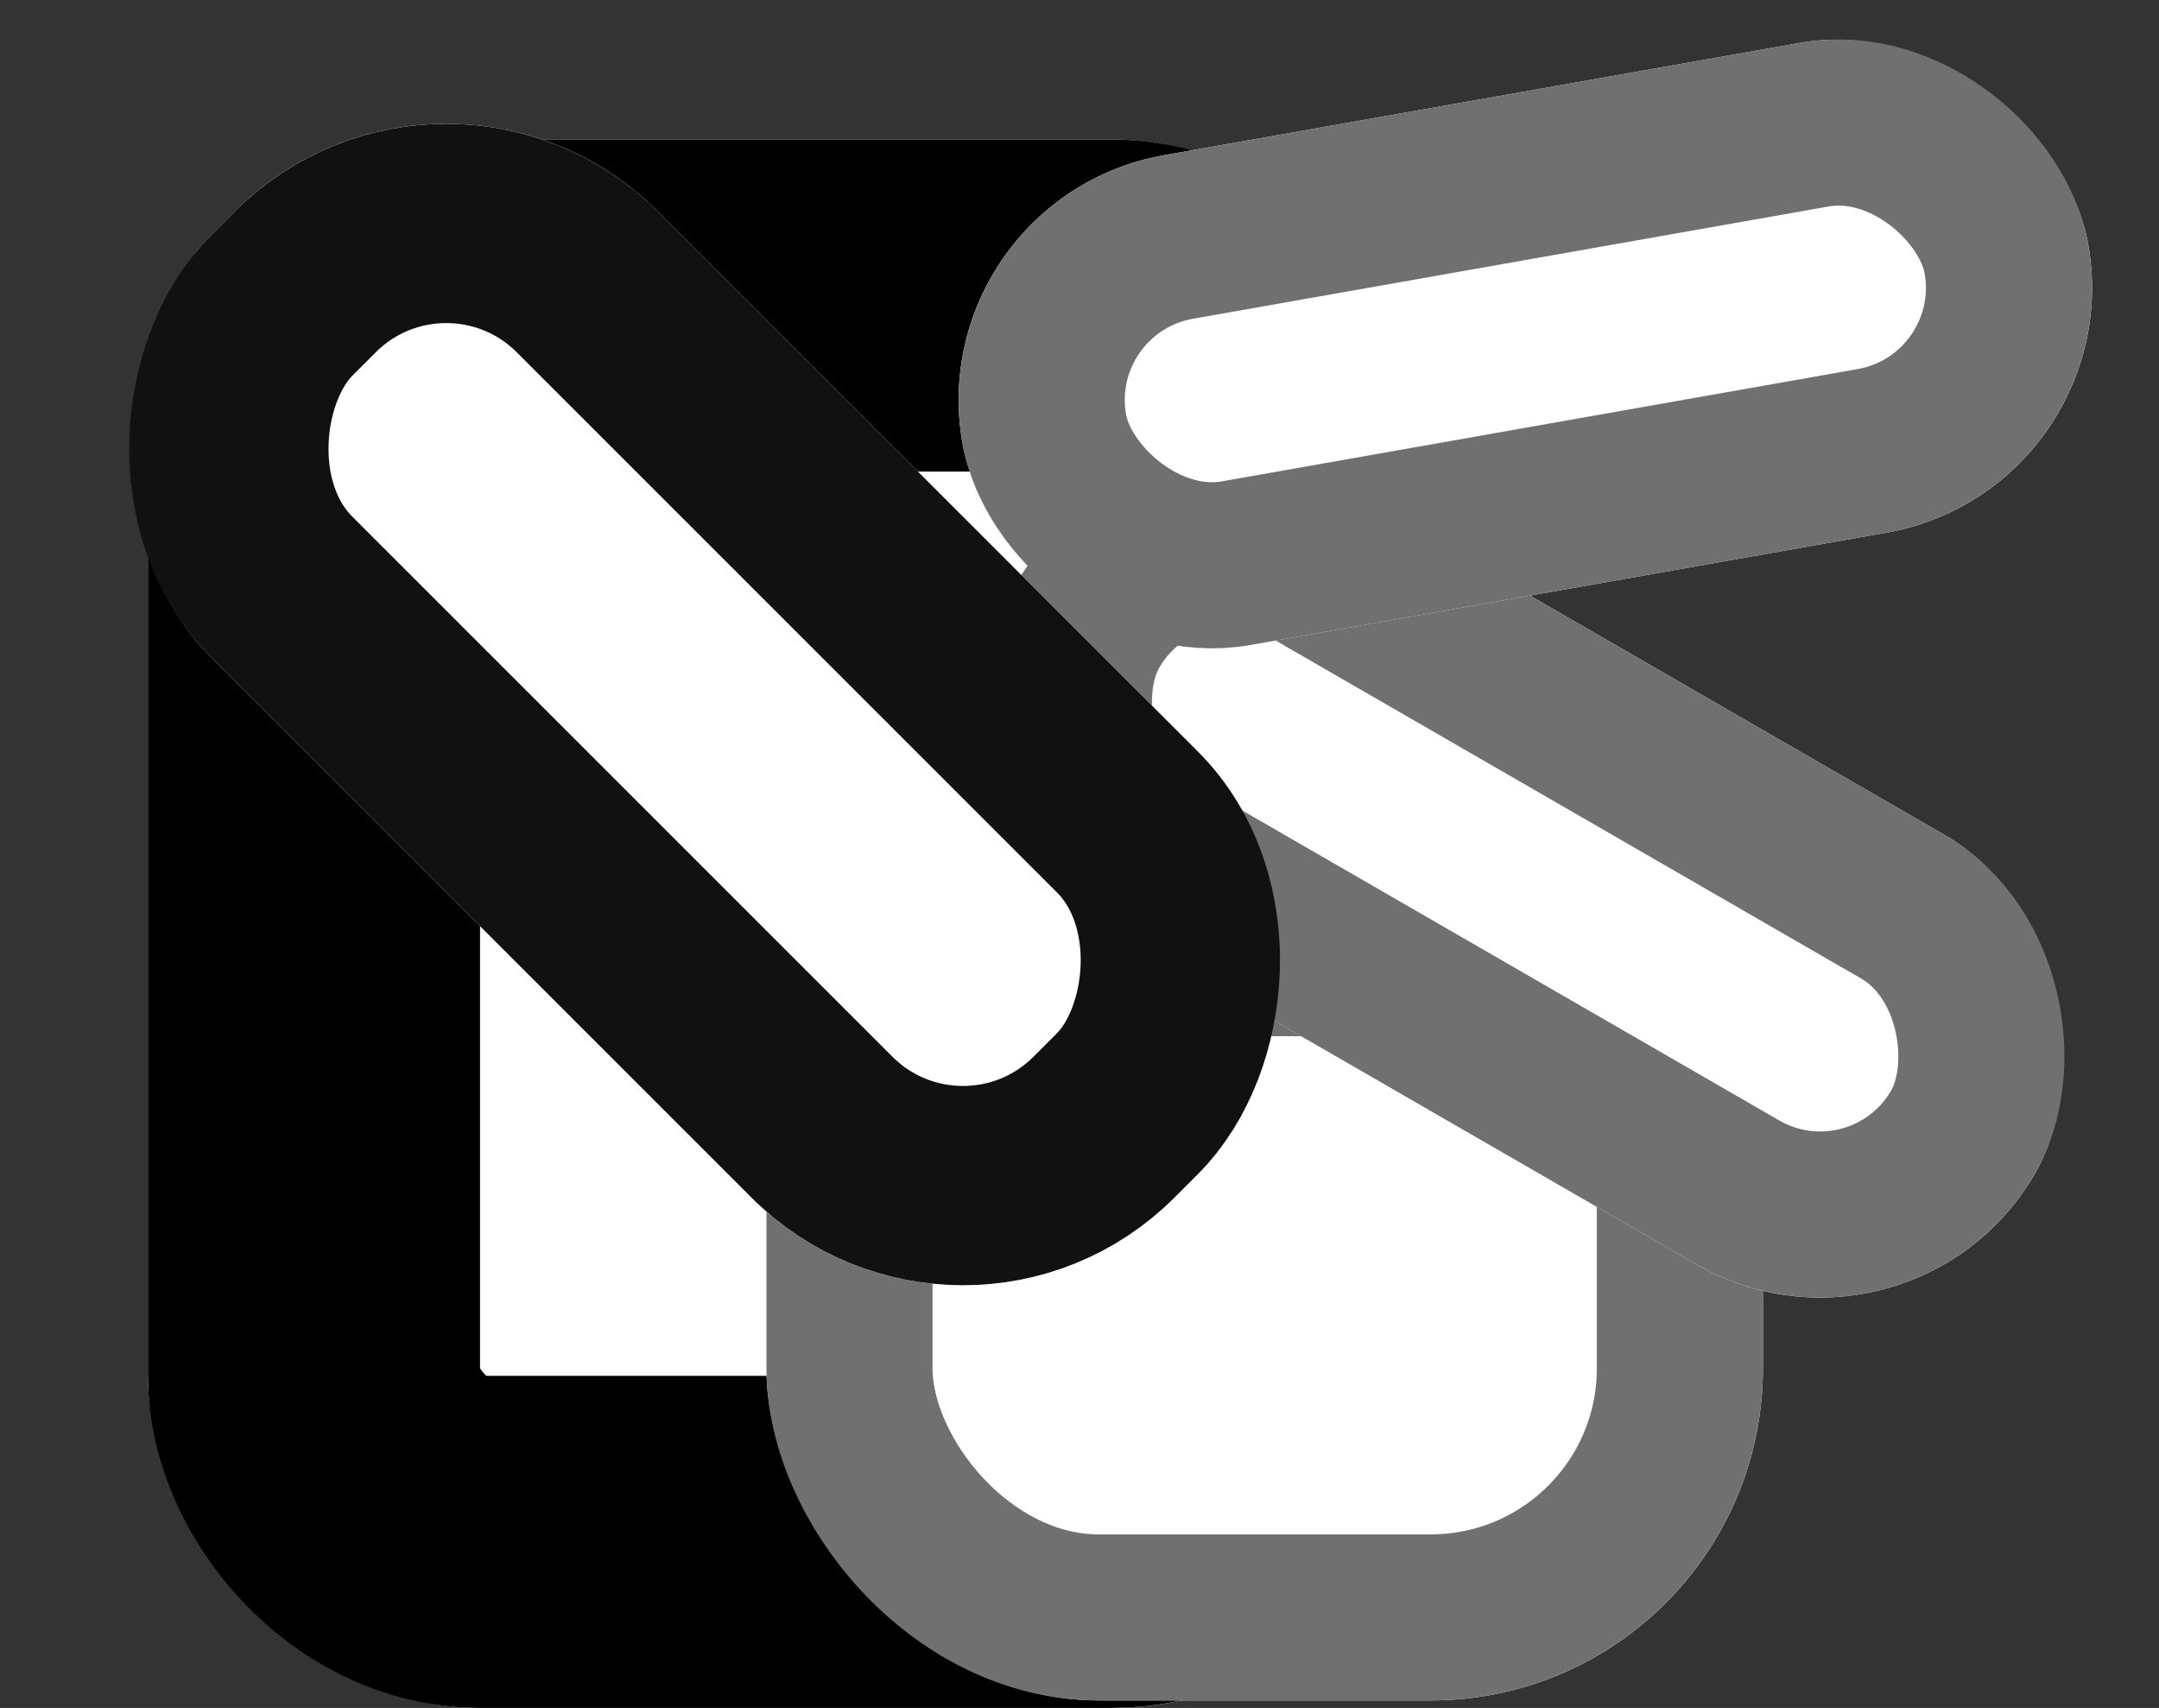 <svg xmlns="http://www.w3.org/2000/svg" width="65" height="51.426" viewBox="0 0 65 51.426">
  <rect x="0" y="0" width="65" height="51.426" fill="#333333" stroke="none"/>
  <g id="scissors" transform="translate(-153.386 -334.8)">
    <g id="Rectangle_8" data-name="Rectangle 8" transform="translate(157.838 339)" fill="#fff" stroke="#000" stroke-width="10">
      <rect width="39" height="47.226" rx="10" stroke="none"/>
      <rect x="5" y="5" width="29" height="37.226" rx="5" fill="none"/>
    </g>
    <g id="Rectangle_9" data-name="Rectangle 9" transform="translate(176.461 361)" fill="#fff" stroke="#707070" stroke-width="5">
      <rect width="30" height="25" rx="10" stroke="none"/>
      <rect x="2.5" y="2.5" width="25" height="20" rx="7.5" fill="none"/>
    </g>
    <g id="Rectangle_10" data-name="Rectangle 10" transform="translate(187.687 345.943) rotate(30)" fill="#fff" stroke="#707070" stroke-width="5">
      <rect width="35.449" height="14.934" rx="7.467" stroke="none"/>
      <rect x="2.5" y="2.5" width="30.449" height="9.934" rx="4.967" fill="none"/>
    </g>
    <g id="Rectangle_11" data-name="Rectangle 11" transform="matrix(0.985, -0.174, 0.174, 0.985, 181.06, 340.775)" fill="#fff" stroke="#707070" stroke-width="5">
      <rect width="34.409" height="14.972" rx="7.486" stroke="none"/>
      <rect x="2.5" y="2.5" width="29.409" height="9.972" rx="4.986" fill="none"/>
    </g>
    <g id="Rectangle_7" data-name="Rectangle 7" transform="translate(166.821 334.8) rotate(45)" fill="#fff" stroke="#111" stroke-width="6">
      <rect width="41" height="19" rx="9" stroke="none"/>
      <rect x="3" y="3" width="35" height="13" rx="6" fill="none"/>
    </g>
  </g>
</svg>
